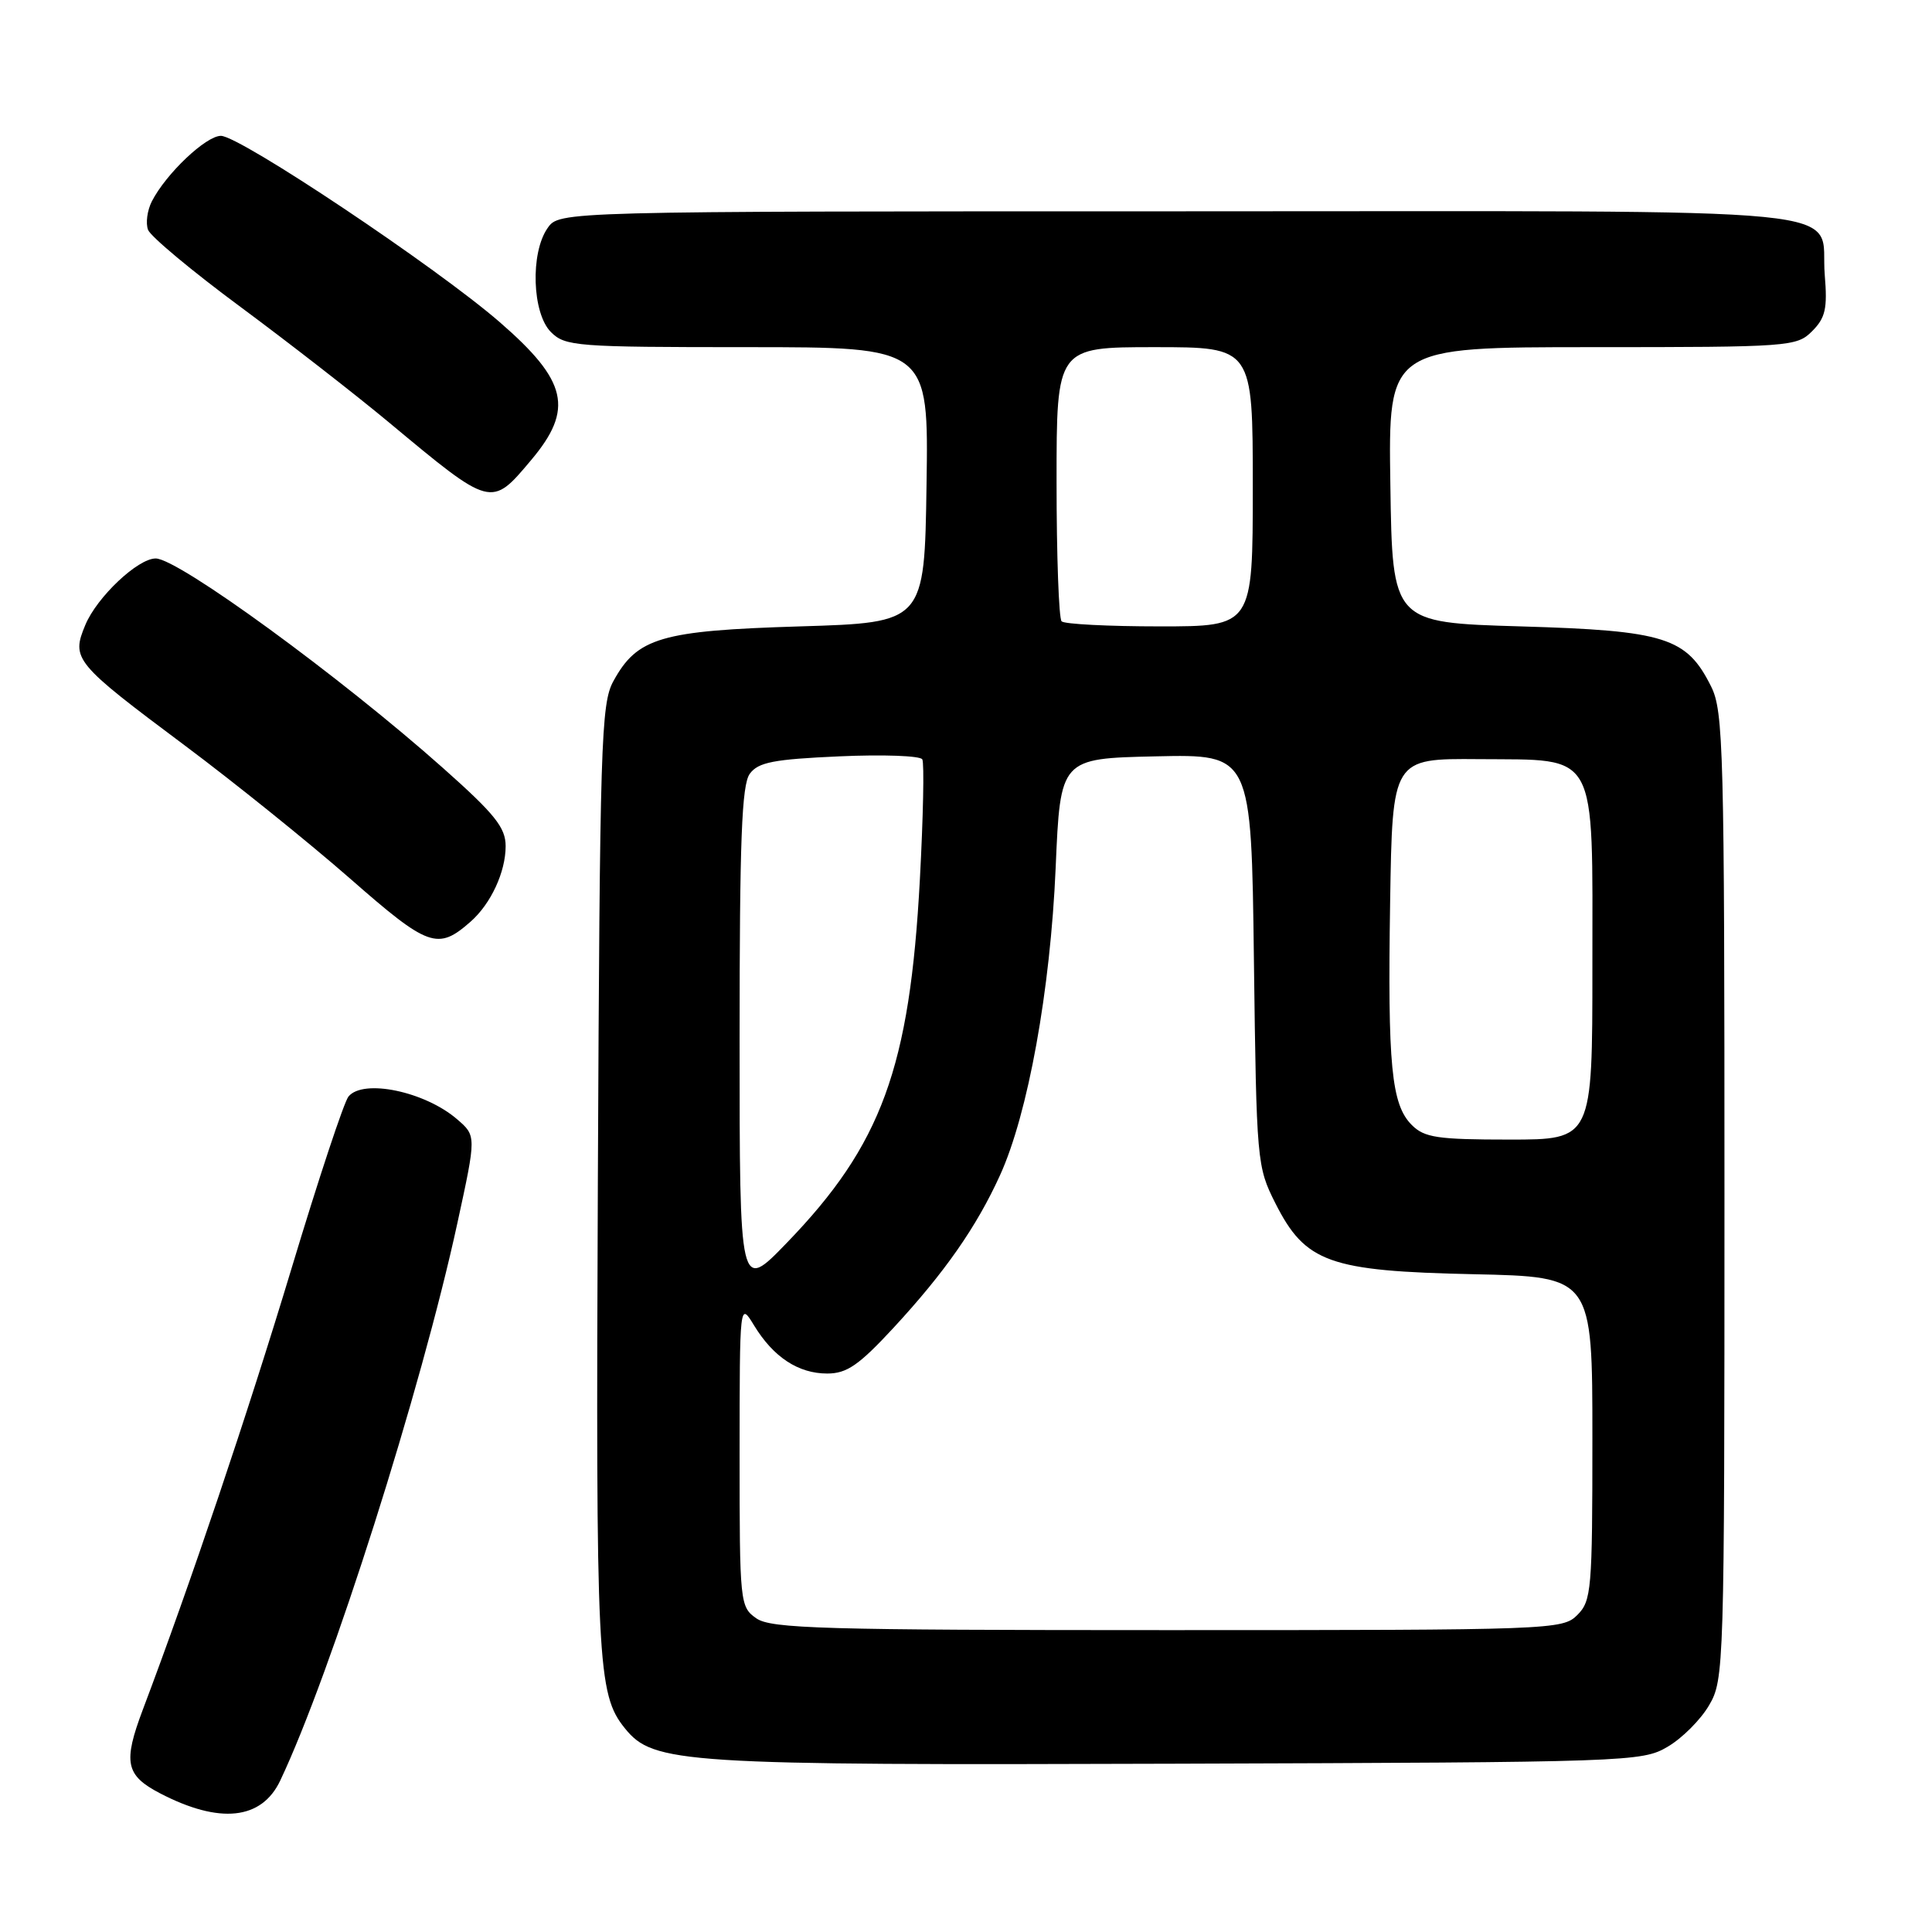 <?xml version="1.0" encoding="UTF-8" standalone="no"?>
<!DOCTYPE svg PUBLIC "-//W3C//DTD SVG 1.1//EN" "http://www.w3.org/Graphics/SVG/1.1/DTD/svg11.dtd" >
<svg xmlns="http://www.w3.org/2000/svg" xmlns:xlink="http://www.w3.org/1999/xlink" version="1.1" viewBox="0 0 256 256">
 <g >
 <path fill="currentColor"
d=" M 37.13 235.94 C 43.85 221.78 55.83 184.10 60.62 162.00 C 63.12 150.50 63.12 150.50 60.56 148.30 C 56.30 144.63 48.14 142.92 46.18 145.29 C 45.59 145.99 42.20 156.23 38.64 168.04 C 32.81 187.36 25.22 209.89 18.92 226.55 C 16.29 233.53 16.64 235.24 21.20 237.62 C 29.10 241.73 34.66 241.15 37.13 235.94 Z  M 220.96 231.46 C 222.87 230.35 225.35 227.87 226.46 225.96 C 228.45 222.58 228.50 221.07 228.50 158.50 C 228.50 99.33 228.37 94.23 226.73 90.96 C 223.49 84.46 220.67 83.56 201.50 83.00 C 184.50 82.50 184.50 82.50 184.23 64.25 C 183.95 46.00 183.95 46.00 210.98 46.00 C 237.15 46.00 238.07 45.93 240.11 43.89 C 241.88 42.12 242.16 40.89 241.79 36.45 C 241.02 27.17 249.36 28.00 156.43 28.00 C 74.11 28.00 74.11 28.00 72.56 30.22 C 70.25 33.51 70.51 41.51 73.00 44.00 C 74.89 45.89 76.33 46.00 99.02 46.00 C 123.05 46.00 123.05 46.00 122.77 64.25 C 122.50 82.50 122.50 82.50 106.00 83.00 C 87.57 83.56 84.43 84.48 81.27 90.27 C 79.64 93.24 79.48 98.46 79.22 156.29 C 78.94 220.48 79.13 224.47 82.80 229.01 C 86.59 233.69 90.17 233.92 156.00 233.70 C 215.87 233.51 217.59 233.45 220.96 231.46 Z  M 62.35 122.13 C 65.04 119.77 67.00 115.54 67.00 112.12 C 67.00 109.66 65.59 107.89 58.75 101.81 C 45.14 89.70 23.62 74.00 20.63 74.00 C 18.26 74.00 12.85 79.11 11.31 82.80 C 9.42 87.33 9.83 87.83 24.50 98.79 C 31.10 103.72 40.94 111.65 46.37 116.40 C 56.77 125.52 58.00 125.96 62.35 122.13 Z  M 70.39 60.95 C 76.06 54.21 75.20 50.48 66.21 42.68 C 57.78 35.37 31.79 18.00 29.27 18.00 C 27.29 18.00 22.00 23.01 20.12 26.68 C 19.51 27.88 19.28 29.58 19.62 30.46 C 19.96 31.34 25.47 35.94 31.87 40.67 C 38.27 45.41 47.10 52.28 51.50 55.94 C 65.16 67.31 65.06 67.29 70.39 60.95 Z  M 100.22 214.44 C 98.05 212.92 98.00 212.43 98.00 192.69 C 98.01 172.50 98.01 172.50 99.92 175.63 C 102.48 179.83 105.78 182.00 109.61 182.00 C 112.21 182.00 113.80 180.90 118.36 175.98 C 125.18 168.61 129.39 162.58 132.51 155.72 C 136.22 147.58 139.18 131.20 139.88 115.00 C 140.50 100.50 140.50 100.50 153.15 100.22 C 165.81 99.94 165.81 99.94 166.15 127.22 C 166.49 154.00 166.55 154.59 169.00 159.45 C 172.97 167.30 176.11 168.43 195.25 168.84 C 211.00 169.18 211.00 169.18 211.00 190.59 C 211.00 210.67 210.88 212.12 209.00 214.00 C 207.05 215.95 205.67 216.00 154.72 216.00 C 109.03 216.00 102.17 215.80 100.22 214.44 Z  M 98.00 137.77 C 98.00 111.30 98.28 104.00 99.35 102.53 C 100.47 101.00 102.49 100.61 111.22 100.22 C 117.00 99.96 121.95 100.14 122.21 100.62 C 122.48 101.11 122.33 108.25 121.89 116.50 C 120.55 141.50 116.81 151.70 104.25 164.69 C 98.00 171.16 98.00 171.16 98.00 137.77 Z  M 187.07 149.07 C 184.36 146.36 183.86 141.20 184.20 119.50 C 184.50 100.50 184.50 100.50 195.92 100.59 C 211.90 100.73 211.00 99.08 211.00 128.11 C 211.00 151.00 211.00 151.00 200.00 151.00 C 190.47 151.00 188.74 150.74 187.07 149.07 Z  M 140.67 82.33 C 140.30 81.97 140.00 73.64 140.00 63.83 C 140.00 46.00 140.00 46.00 153.00 46.00 C 166.00 46.00 166.00 46.00 166.00 64.50 C 166.00 83.00 166.00 83.00 153.67 83.00 C 146.88 83.00 141.03 82.70 140.67 82.33 Z "/>
</g>
</svg>
